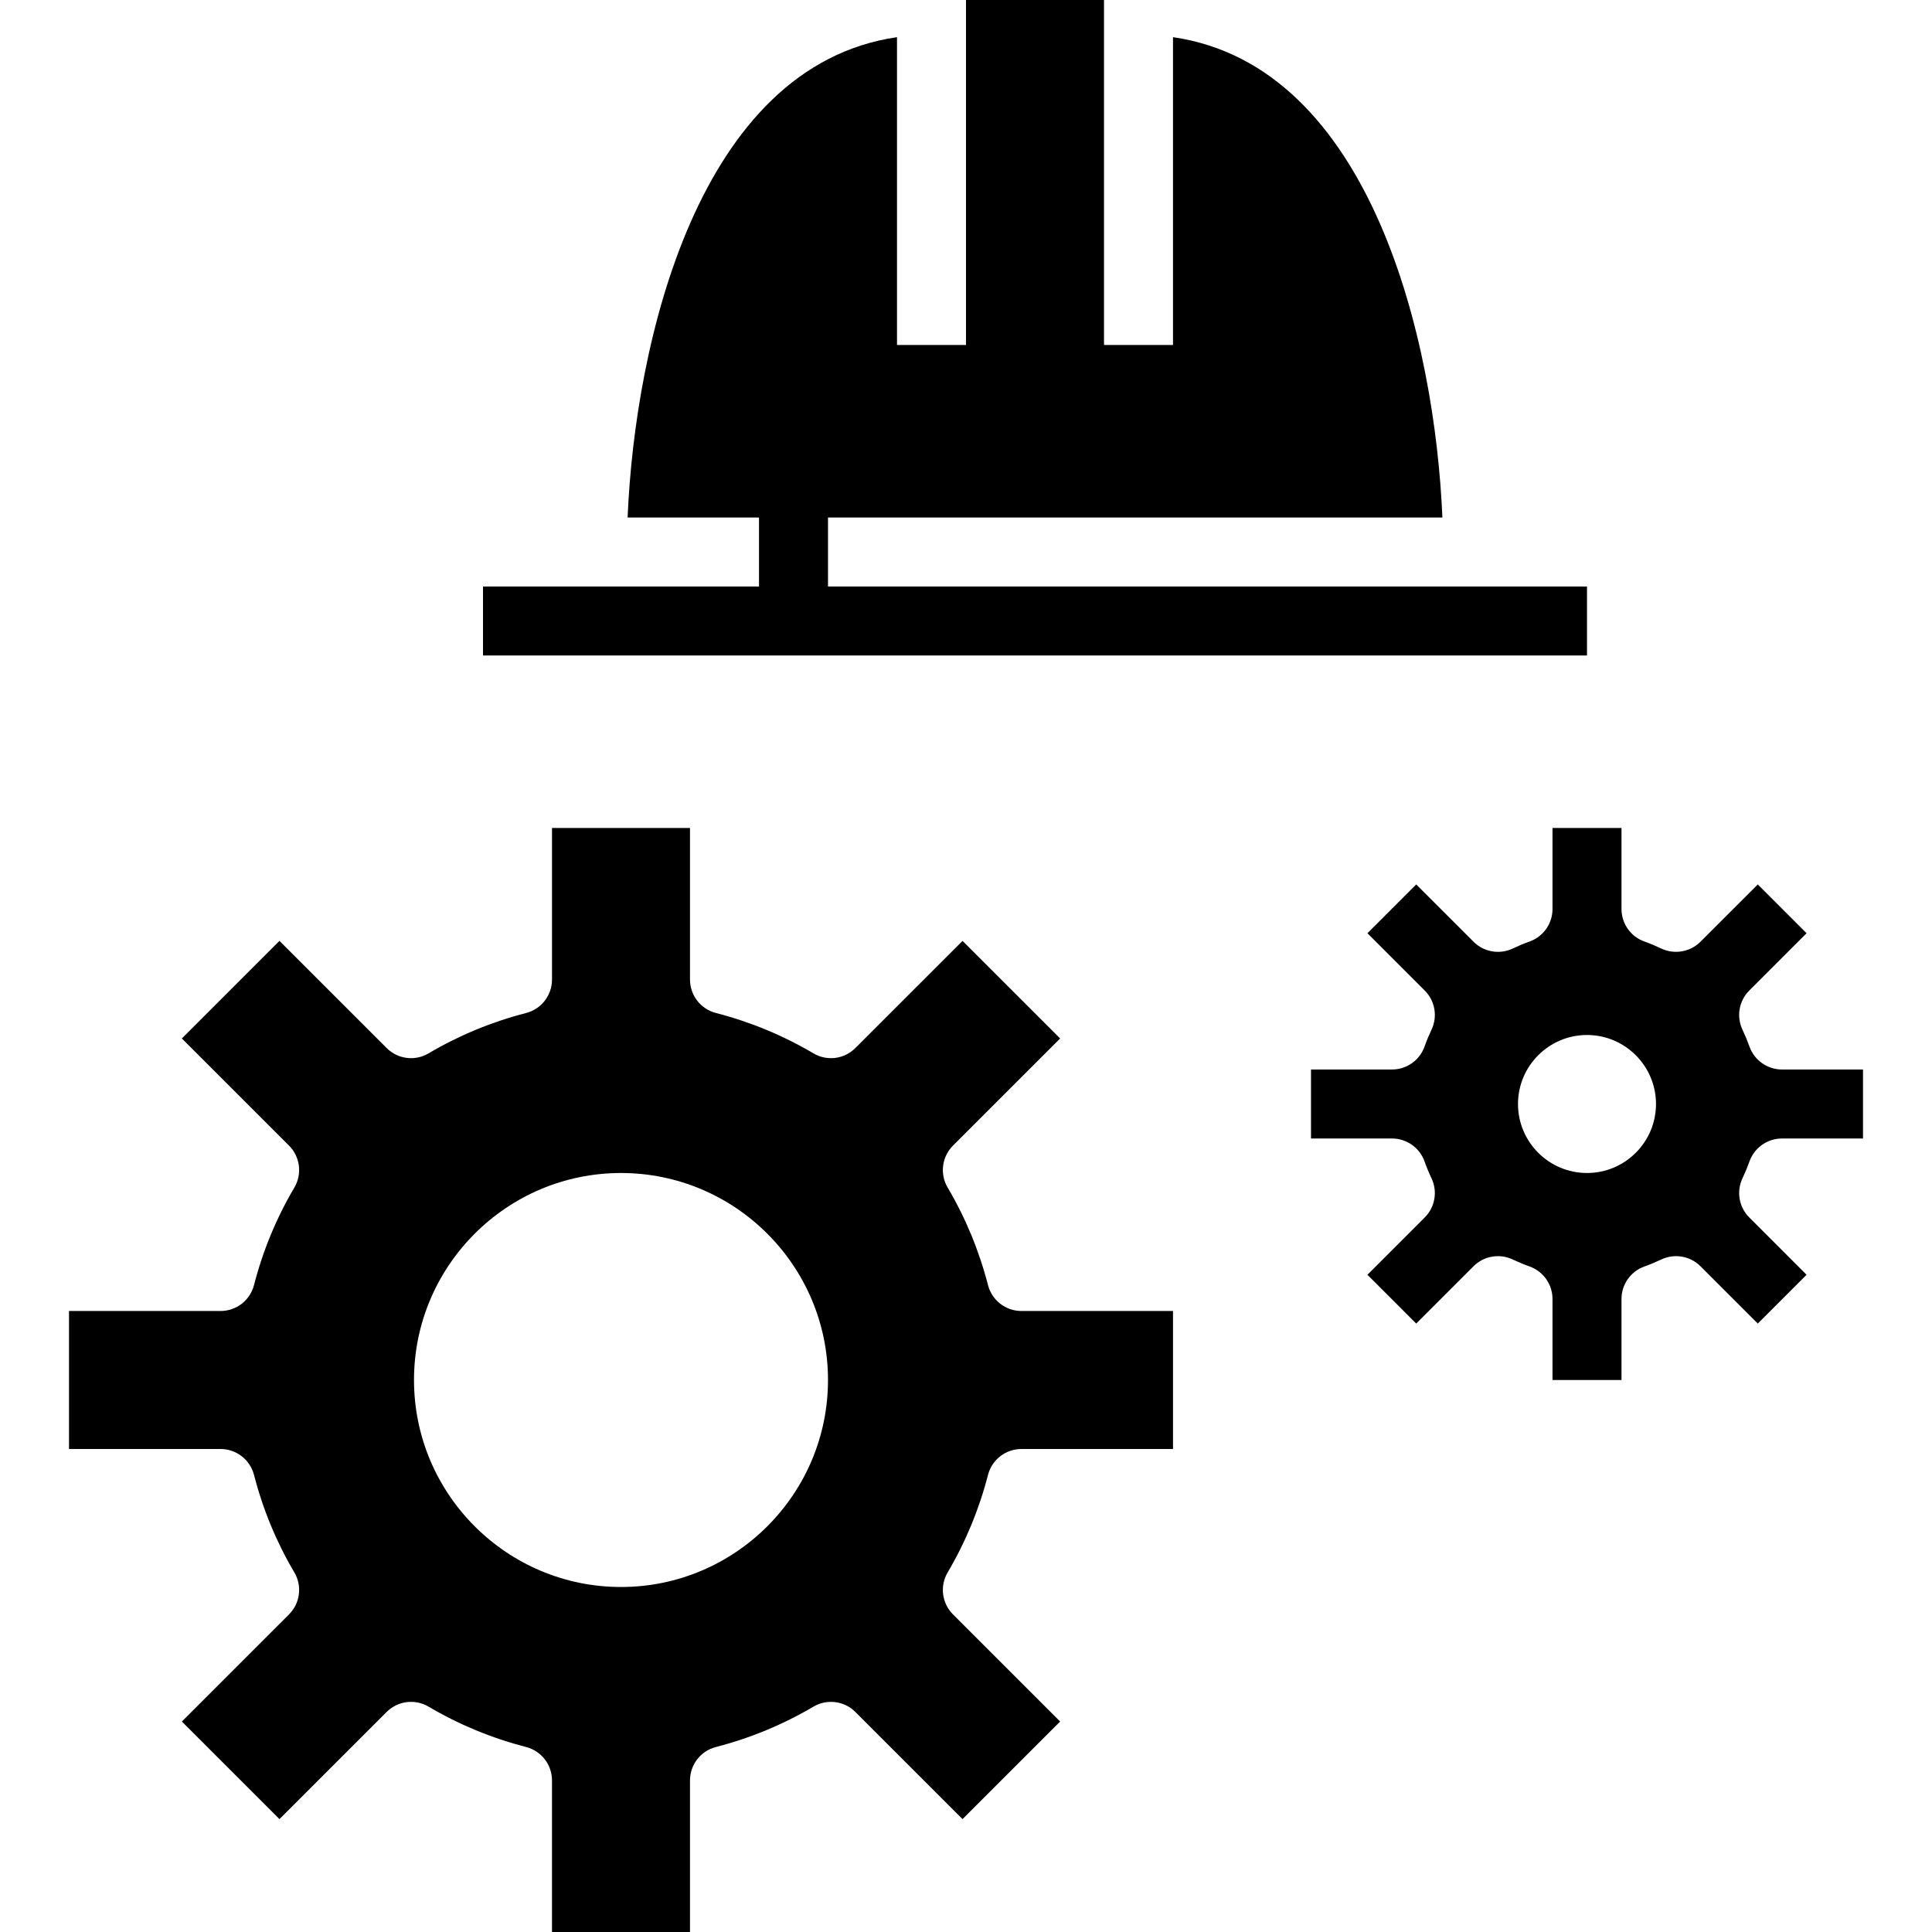 <?xml version="1.0" encoding="iso-8859-1"?>
<!-- Generator: Adobe Illustrator 19.0.0, SVG Export Plug-In . SVG Version: 6.00 Build 0)  -->
<svg version="1.1" id="Capa_1" xmlns="http://www.w3.org/2000/svg" xmlns:xlink="http://www.w3.org/1999/xlink" x="0px" y="0px"
	 viewBox="0 0 448 448" style="enable-background:new 0 0 448 448;" xml:space="preserve">
<g>
	<g>
		<path d="M405.68,269.297c1.141-3.176,4.156-5.297,7.531-5.297H432v-16h-18.789c-3.375,0-6.391-2.121-7.531-5.297
			c-0.477-1.34-1.016-2.645-1.617-3.914c-1.461-3.059-0.836-6.703,1.563-9.098l13.289-13.289l-11.313-11.316l-13.297,13.289
			c-2.398,2.398-6.047,3.012-9.102,1.566c-1.25-0.598-2.539-1.141-3.867-1.609c-3.195-1.129-5.336-4.152-5.336-7.543V192h-16v18.789
			c0,3.391-2.141,6.414-5.336,7.543c-1.328,0.469-2.617,1.012-3.867,1.609c-3.07,1.461-6.719,0.828-9.102-1.566l-13.297-13.289
			l-11.313,11.316l13.289,13.289c2.398,2.395,3.023,6.039,1.563,9.098c-0.602,1.27-1.141,2.574-1.617,3.914
			c-1.141,3.176-4.156,5.297-7.531,5.297H304v16h18.789c3.375,0,6.391,2.121,7.531,5.297c0.477,1.34,1.016,2.645,1.617,3.914
			c1.461,3.059,0.836,6.703-1.563,9.098l-13.289,13.289l11.313,11.316l13.289-13.289c2.391-2.395,6.039-3.016,9.086-1.57
			c1.266,0.598,2.555,1.141,3.891,1.613c3.195,1.129,5.336,4.152,5.336,7.543V320h16v-18.789c0-3.391,2.141-6.414,5.336-7.543
			c1.336-0.473,2.625-1.016,3.891-1.613c3.047-1.445,6.695-0.824,9.086,1.57l13.289,13.289l11.313-11.316l-13.289-13.289
			c-2.398-2.395-3.023-6.039-1.563-9.098C404.664,271.941,405.203,270.637,405.68,269.297z M368,272c-8.82,0-16-7.176-16-16
			s7.18-16,16-16s16,7.176,16,16S376.82,272,368,272z"/>
	</g>
</g>
<g>
	<g>
		<path d="M229.102,342.004c0.914-3.535,4.102-6.004,7.75-6.004H272v-32h-35.148c-3.648,0-6.836-2.469-7.75-6.004
			c-2.055-7.973-5.203-15.582-9.359-22.621c-1.852-3.141-1.344-7.145,1.234-9.723l24.852-24.848l-22.633-22.629l-24.852,24.848
			c-2.57,2.586-6.586,3.098-9.727,1.23c-7.031-4.152-14.641-7.301-22.617-9.359c-3.531-0.91-6-4.098-6-7.746V192h-32v35.148
			c0,3.648-2.469,6.836-6,7.746c-7.977,2.059-15.586,5.207-22.617,9.359c-3.133,1.867-7.148,1.355-9.727-1.23l-24.852-24.848
			l-22.633,22.629l24.852,24.848c2.578,2.578,3.086,6.582,1.234,9.723c-4.156,7.039-7.305,14.648-9.359,22.621
			c-0.914,3.535-4.102,6.004-7.75,6.004H16v32h35.148c3.648,0,6.836,2.469,7.75,6.004c2.055,7.973,5.203,15.582,9.359,22.621
			c1.852,3.141,1.344,7.145-1.234,9.723l-24.852,24.848l22.633,22.629l24.852-24.848c2.578-2.578,6.594-3.086,9.727-1.23
			c7.031,4.152,14.641,7.301,22.617,9.359c3.531,0.91,6,4.098,6,7.746V448h32v-35.148c0-3.648,2.469-6.836,6-7.746
			c7.977-2.059,15.586-5.207,22.617-9.359c3.141-1.855,7.156-1.348,9.727,1.23l24.852,24.848l22.633-22.629l-24.852-24.848
			c-2.578-2.578-3.086-6.582-1.234-9.723C223.898,357.586,227.047,349.977,229.102,342.004z M144,368c-26.469,0-48-21.531-48-48
			s21.531-48,48-48s48,21.531,48,48S170.469,368,144,368z"/>
	</g>
</g>
<g>
	<g>
		<path d="M192,136v-16h142.467C332.775,79.458,318.11,15.302,272,8.619V80h-16V0h-32v80h-16V8.619
			C161.89,15.302,147.225,79.458,145.533,120H176v16h-64v16h256v-16H192z"/>
	</g>
</g>
<g>
</g>
<g>
</g>
<g>
</g>
<g>
</g>
<g>
</g>
<g>
</g>
<g>
</g>
<g>
</g>
<g>
</g>
<g>
</g>
<g>
</g>
<g>
</g>
<g>
</g>
<g>
</g>
<g>
</g>
</svg>
